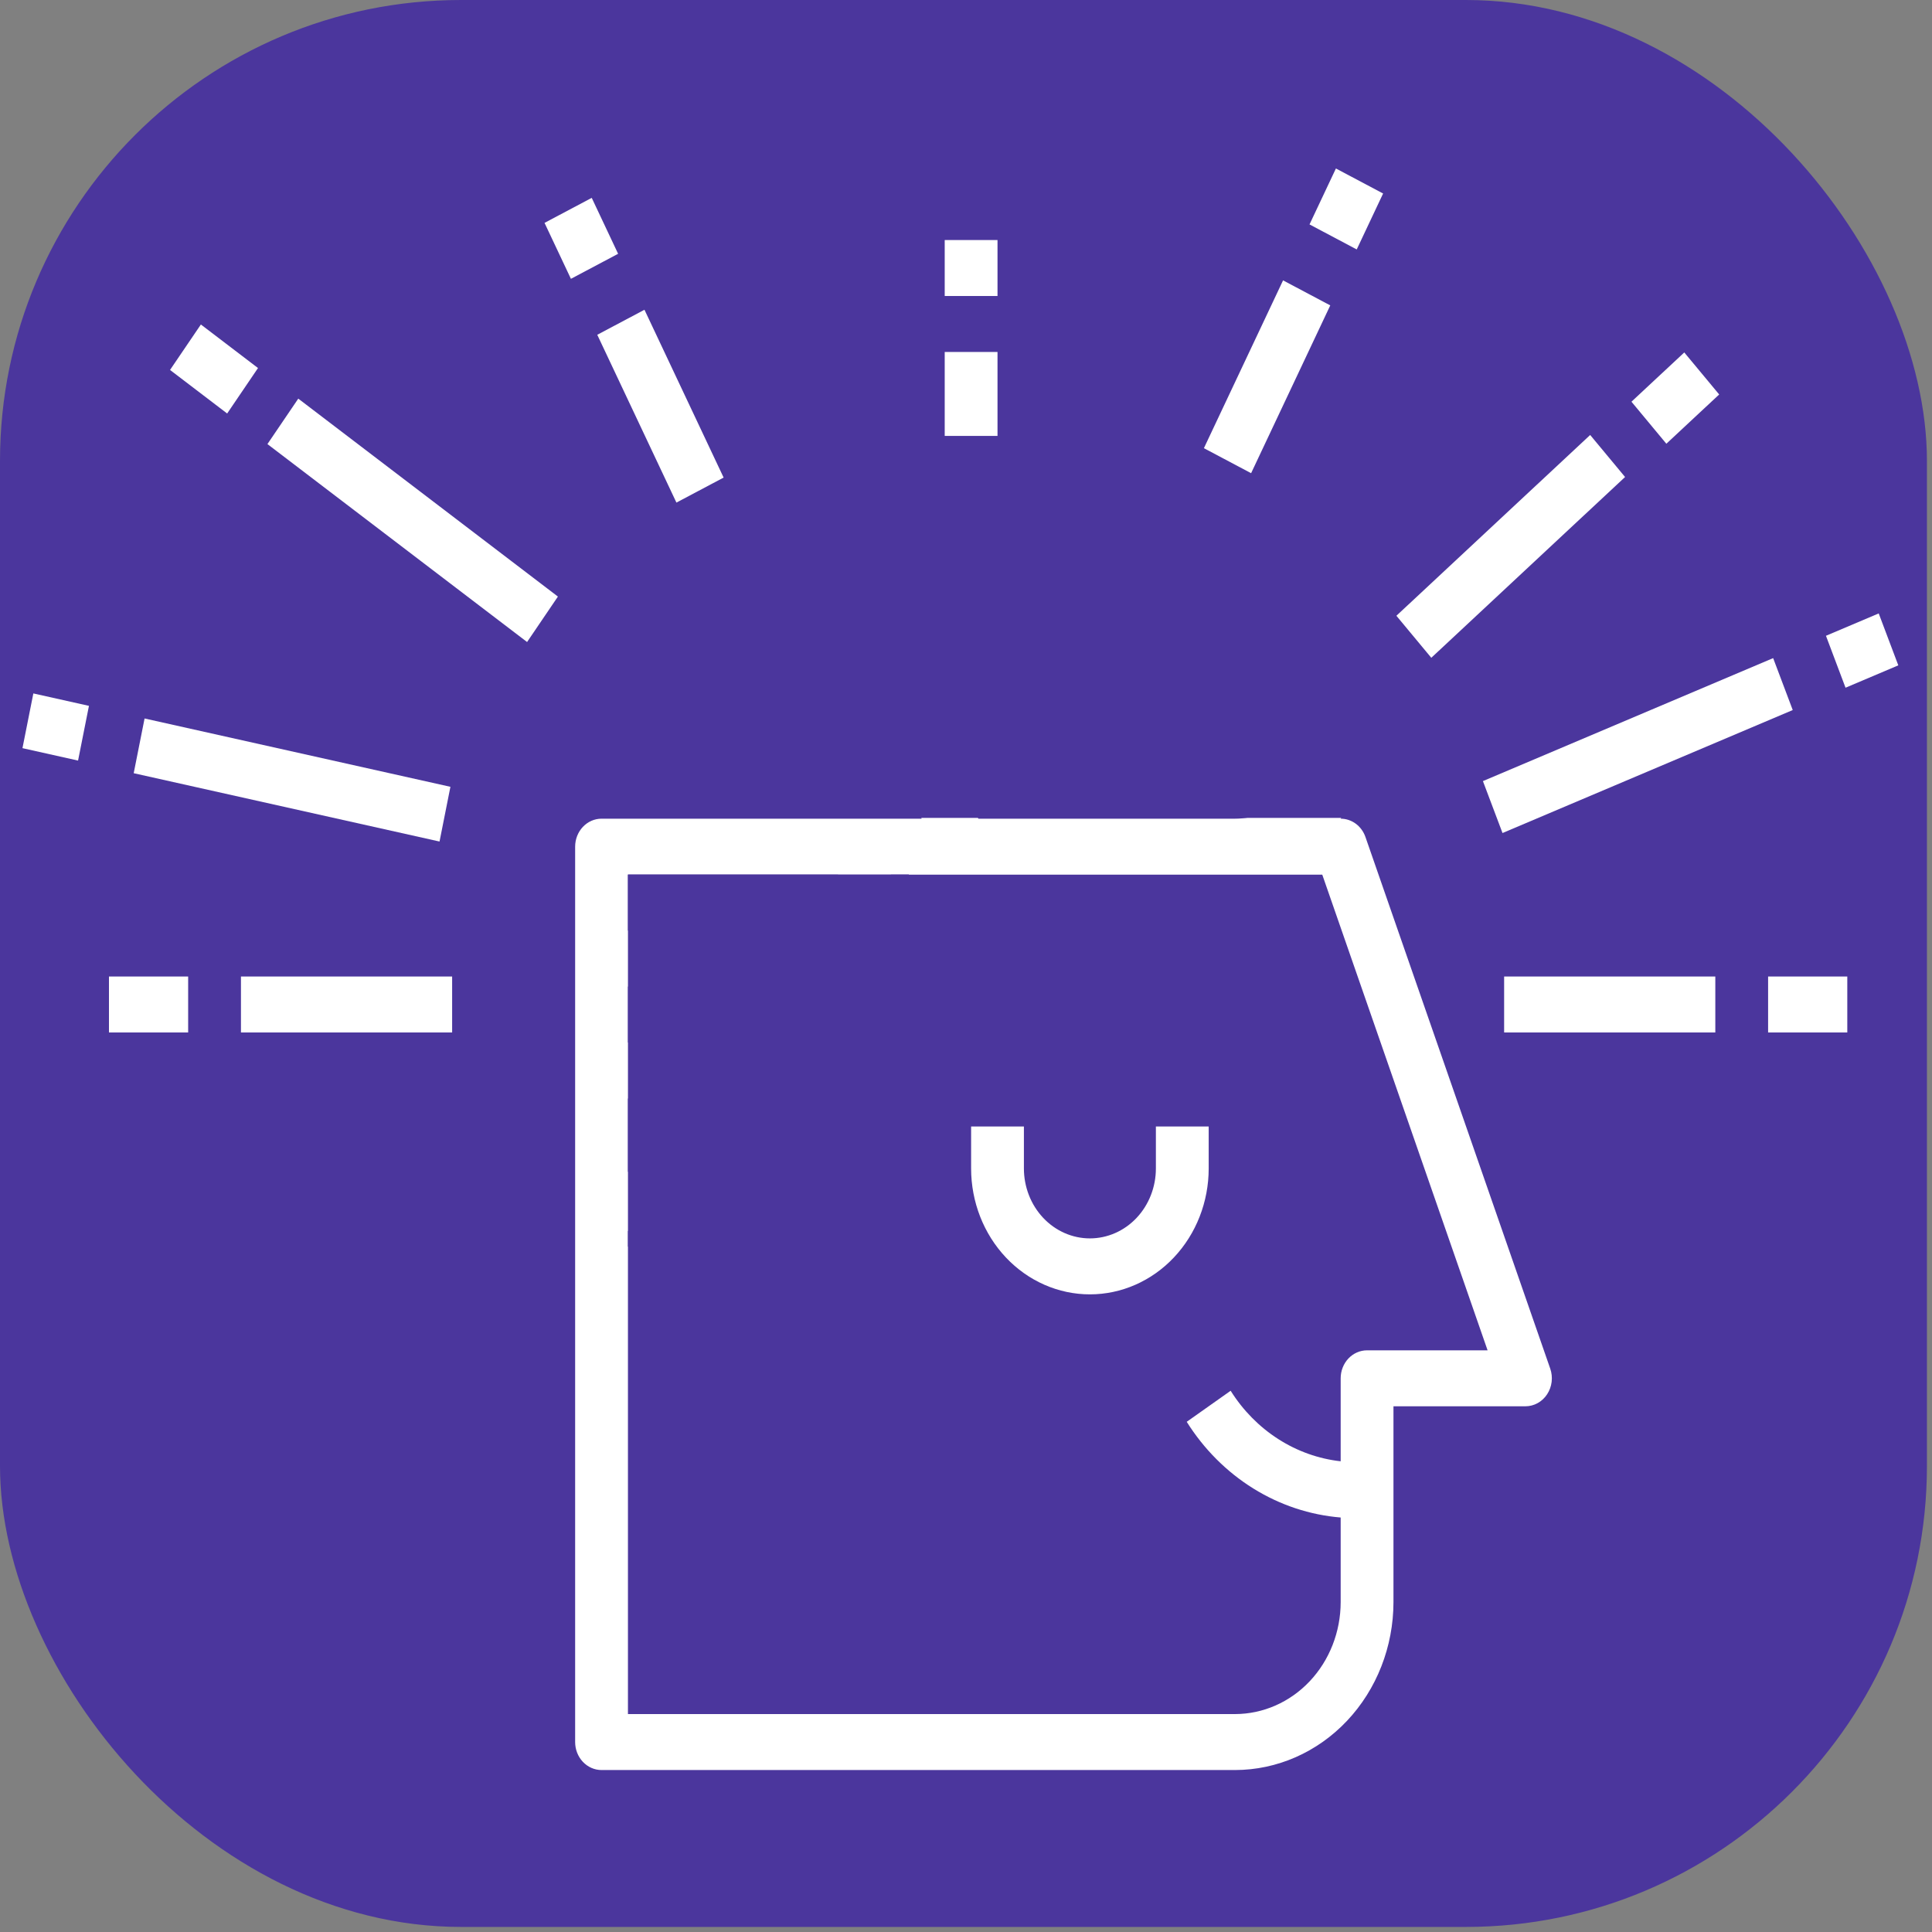 <svg width="172" height="172" viewBox="0 0 172 172" fill="none" xmlns="http://www.w3.org/2000/svg">
<rect x="0" y="0" width="172" height="172" fill="#808080" stroke="none"/>
<rect width="171.549" height="171.549" rx="41.044" fill="#4B369D"/>
<path d="M121.561 74.514C121.395 74.036 121.095 73.624 120.7 73.332C120.306 73.041 119.837 72.885 119.356 72.885H119.35C120.324 71.511 121.019 69.938 121.392 68.265C121.765 66.592 121.806 64.856 121.514 63.165C121.222 61.474 120.603 59.866 119.696 58.442C118.788 57.017 117.612 55.808 116.242 54.889C117.102 52.491 117.242 49.87 116.644 47.384C116.045 44.898 114.737 42.669 112.898 41.001C111.059 39.333 108.779 38.308 106.37 38.065C103.961 37.822 101.539 38.374 99.437 39.645C98.355 36.944 96.547 34.639 94.239 33.02C91.93 31.4 89.223 30.537 86.454 30.537C83.686 30.537 80.979 31.4 78.67 33.02C76.362 34.639 74.554 36.944 73.472 39.645C71.37 38.376 68.949 37.826 66.541 38.07C64.132 38.314 61.854 39.339 60.016 41.007C58.178 42.674 56.87 44.902 56.27 47.386C55.671 49.871 55.81 52.491 56.667 54.889C54.632 56.257 53.042 58.256 52.113 60.613C51.184 62.971 50.96 65.574 51.473 68.071L56.066 67.012C55.699 65.23 55.96 63.366 56.799 61.773C57.638 60.18 58.997 58.966 60.621 58.36C60.959 58.234 61.266 58.028 61.518 57.757C61.77 57.486 61.96 57.157 62.073 56.796C62.187 56.435 62.221 56.052 62.173 55.675C62.124 55.298 61.995 54.938 61.796 54.622C60.838 53.108 60.436 51.276 60.664 49.469C60.892 47.663 61.736 46.008 63.035 44.815C64.335 43.622 66.001 42.974 67.72 42.992C69.439 43.011 71.093 43.695 72.369 44.916C72.362 45.105 72.356 45.294 72.356 45.484C72.352 47.541 72.752 49.577 73.531 51.462L77.838 49.468C77.319 48.211 77.052 46.854 77.054 45.483C77.055 45.084 77.079 44.686 77.124 44.29L77.125 44.282C77.401 41.865 78.503 39.639 80.222 38.024C81.941 36.41 84.158 35.518 86.455 35.518C88.752 35.518 90.969 36.41 92.688 38.024C94.407 39.639 95.508 41.865 95.784 44.282C95.839 44.762 96.024 45.215 96.317 45.586C96.61 45.956 96.999 46.228 97.435 46.369C97.872 46.509 98.338 46.512 98.776 46.376C99.214 46.241 99.605 45.973 99.902 45.606C101.073 44.164 102.718 43.25 104.502 43.05C106.287 42.849 108.076 43.377 109.506 44.527C110.936 45.676 111.898 47.36 112.197 49.236C112.496 51.111 112.109 53.037 111.115 54.621C110.916 54.937 110.787 55.297 110.738 55.674C110.69 56.051 110.724 56.434 110.838 56.795C110.951 57.156 111.141 57.485 111.393 57.756C111.645 58.027 111.952 58.233 112.29 58.359C113.862 58.943 115.187 60.097 116.032 61.618C116.877 63.138 117.187 64.927 116.908 66.666C116.628 68.406 115.777 69.985 114.504 71.123C113.232 72.261 111.621 72.885 109.956 72.885H87.108C86.721 72.246 86.499 71.511 86.462 70.752C86.426 69.995 86.577 69.24 86.9 68.562C87.224 67.885 87.709 67.309 88.306 66.891C88.904 66.474 89.595 66.229 90.309 66.181L90.016 61.208C88.719 61.294 87.455 61.683 86.317 62.348C85.178 63.013 84.192 63.936 83.43 65.052C82.668 66.168 82.148 67.449 81.908 68.804C81.669 70.158 81.715 71.551 82.043 72.885H53.554C52.93 72.885 52.333 73.147 51.892 73.614C51.451 74.081 51.203 74.715 51.203 75.376V155.089C51.203 155.75 51.451 156.384 51.892 156.851C52.333 157.318 52.93 157.581 53.554 157.581H109.956C113.694 157.576 117.278 156 119.922 153.198C122.565 150.396 124.052 146.597 124.056 142.634V125.197H135.807C136.185 125.197 136.558 125.1 136.894 124.914C137.23 124.729 137.518 124.46 137.734 124.13C137.951 123.801 138.089 123.422 138.138 123.023C138.186 122.625 138.143 122.221 138.012 121.844L121.561 74.514ZM55.904 97.795H65.656C62.852 100.644 59.535 102.865 55.904 104.326V97.795ZM69.635 92.813H55.904V87.831H72.244C71.52 89.573 70.647 91.241 69.635 92.813ZM74.612 77.867C74.486 79.547 74.231 81.213 73.848 82.849H55.904V77.867H74.612ZM121.706 120.215C121.083 120.215 120.485 120.477 120.044 120.944C119.604 121.411 119.356 122.045 119.356 122.706V130.094C117.388 129.876 115.49 129.2 113.797 128.114C112.104 127.029 110.657 125.561 109.561 123.815L105.65 126.579C107.175 129.008 109.202 131.038 111.576 132.514C113.951 133.99 116.611 134.874 119.356 135.099V142.634C119.353 145.276 118.362 147.809 116.6 149.677C114.837 151.545 112.448 152.595 109.956 152.598H55.904V109.596C62.35 107.392 68.026 103.191 72.2 97.536C76.373 91.88 78.853 85.03 79.319 77.867H117.717L132.435 120.215H121.706Z" fill="white"/>
<rect x="46.652" y="27.753" width="78.771" height="45.062" fill="#4B369D"/>
<path d="M84.105 31.335H88.805V38.808H84.105V31.335Z" fill="white"/>
<path d="M84.105 21.37H88.805V26.352H84.105V21.37Z" fill="white"/>
<path d="M9.701 86.936H16.751V91.918H9.701V86.936Z" fill="white"/>
<path d="M21.451 86.936H40.252V91.918H21.451V86.936Z" fill="white"/>
<path d="M2 66.606L2.969 61.734L7.919 62.84L6.95 67.712L2 66.606Z" fill="white"/>
<path d="M11.903 68.836L12.871 63.964L40.099 70.047L39.13 74.919L11.903 68.836Z" fill="white"/>
<path d="M48.478 19.842L52.68 17.615L55.029 22.595L50.827 24.822L48.478 19.842Z" fill="white"/>
<path d="M53.173 29.804L57.375 27.577L64.422 42.517L60.22 44.744L53.173 29.804Z" fill="white"/>
<path d="M23.809 39.535L26.555 35.489L49.669 53.111L46.924 57.157L23.809 39.535Z" fill="white"/>
<path d="M15.138 32.935L17.884 28.889L22.969 32.765L20.223 36.812L15.138 32.935Z" fill="white"/>
<path d="M157.409 86.936H164.459V91.918H157.409V86.936Z" fill="white"/>
<path d="M133.908 86.936H152.709V91.918H133.908V86.936Z" fill="white"/>
<path d="M162.559 56.602L167.256 54.611L169 59.234L164.302 61.225L162.559 56.602Z" fill="white"/>
<path d="M132.02 69.539L157.858 58.59L159.602 63.213L133.764 74.162L132.02 69.539Z" fill="white"/>
<path d="M116.583 19.98L118.932 15L123.134 17.227L120.785 22.207L116.583 19.98Z" fill="white"/>
<path d="M107.18 39.9L114.227 24.961L118.429 27.188L111.382 42.127L107.18 39.9Z" fill="white"/>
<path d="M124.317 54.819L141.568 38.725L144.675 42.466L127.424 58.561L124.317 54.819Z" fill="white"/>
<path d="M145.244 35.763L149.946 31.377L153.053 35.118L148.351 39.505L145.244 35.763Z" fill="white"/>
<path d="M102.905 104.023C102.905 105.674 102.286 107.258 101.185 108.426C100.083 109.594 98.588 110.25 97.03 110.25C95.472 110.25 93.978 109.594 92.876 108.426C91.774 107.258 91.155 105.674 91.155 104.023V100.286H86.455V104.023C86.455 106.996 87.569 109.847 89.552 111.949C91.536 114.052 94.225 115.233 97.03 115.233C99.835 115.233 102.525 114.052 104.508 111.949C106.491 109.847 107.606 106.996 107.606 104.023V100.286H102.905V104.023Z" fill="white"/>
<rect x="55.905" y="77.851" width="25.007" height="33.133" fill="#4B369D"/>
</svg>
